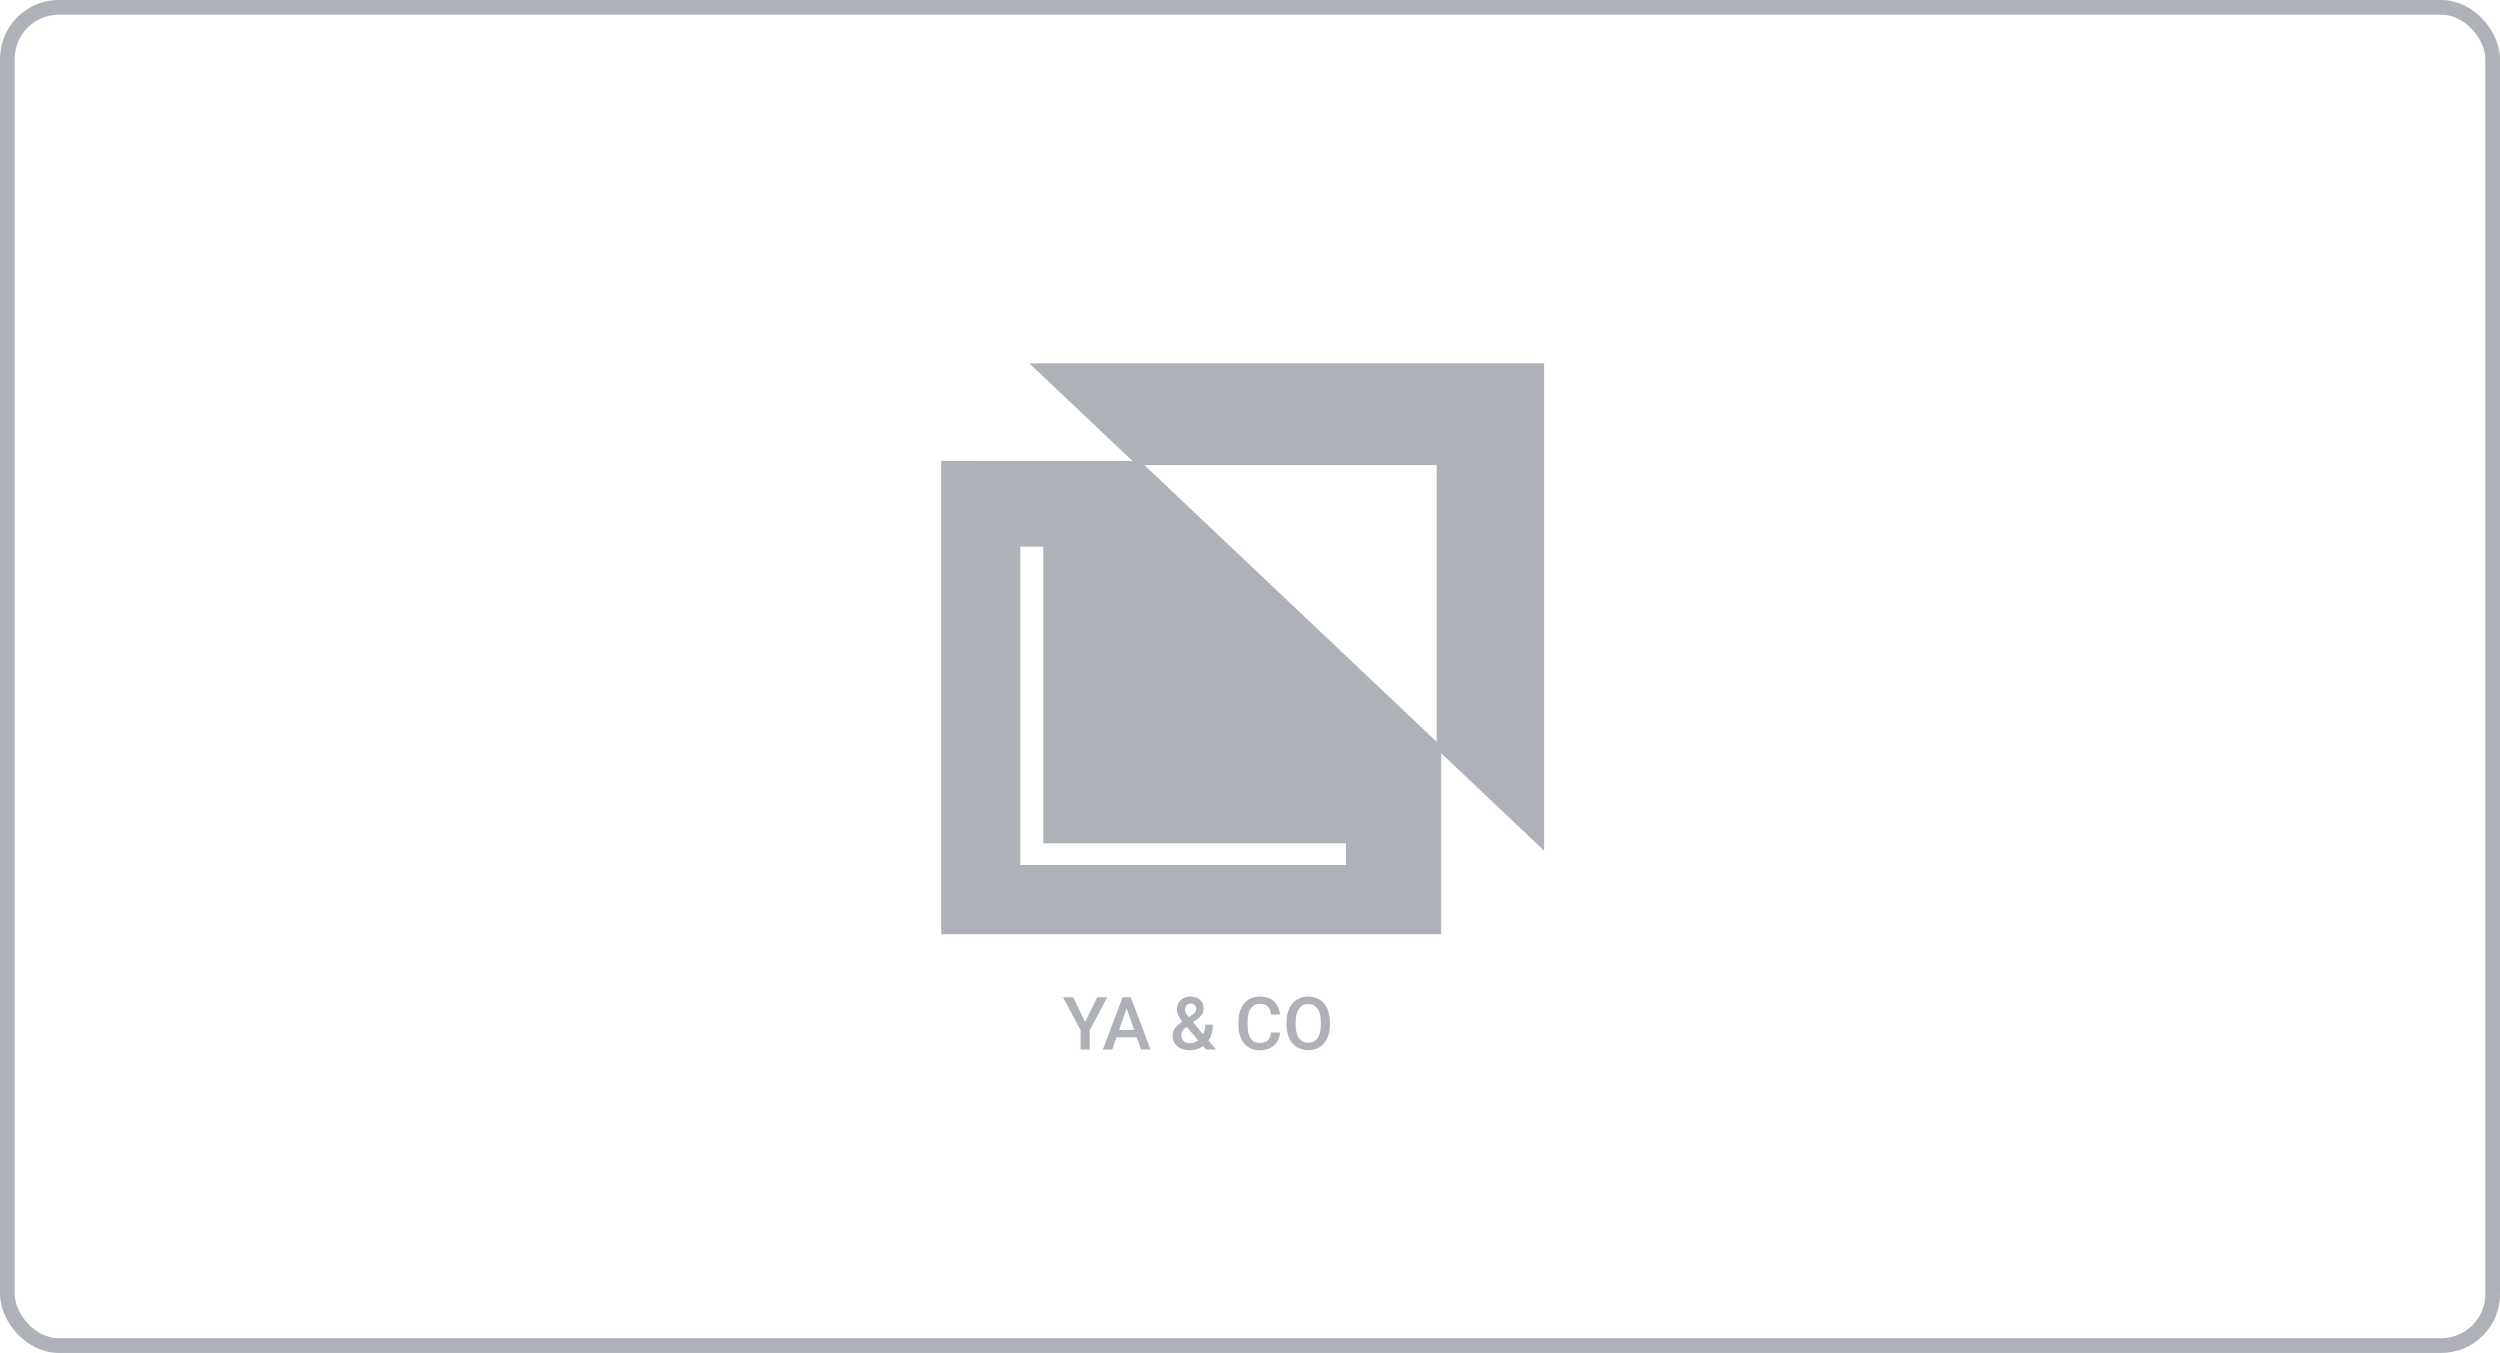<svg width="170" height="92" viewBox="0 0 170 92" fill="none" xmlns="http://www.w3.org/2000/svg">
<rect x="0.5" y="0.5" width="169" height="91" rx="3.5" stroke="#AFB1B8"/>
<path fill-rule="evenodd" clip-rule="evenodd" d="M70 24.713L77.008 31.347L64 31.34V63.527H98V51.22L105 57.847V24.713H70ZM97.692 50.441L77.823 31.631H97.692V50.441ZM91.523 58.819H69.38V37.171H70.945V57.353H91.523V58.819ZM74.609 67.812L73.791 69.497L72.973 67.812H72.287L73.481 70.058V71.367H74.101V70.058L75.293 67.812H74.609ZM75.637 71.367L75.925 70.539H77.302L77.592 71.367H78.237L76.892 67.812H76.337L74.995 71.367H75.637ZM76.613 68.567L77.128 70.041H76.098L76.613 68.567ZM79.87 69.956C79.781 70.093 79.736 70.243 79.736 70.407C79.736 70.707 79.841 70.95 80.051 71.138C80.262 71.323 80.544 71.416 80.895 71.416C81.247 71.416 81.55 71.321 81.804 71.13L82.004 71.367H82.692L82.17 70.749C82.375 70.469 82.478 70.11 82.478 69.673H81.962C81.962 69.912 81.913 70.129 81.814 70.325L81.127 69.514L81.369 69.338C81.54 69.214 81.663 69.091 81.738 68.967C81.813 68.842 81.85 68.705 81.85 68.557C81.85 68.332 81.767 68.144 81.601 67.993C81.437 67.84 81.225 67.763 80.966 67.763C80.68 67.763 80.452 67.845 80.283 68.008C80.113 68.169 80.029 68.388 80.029 68.667C80.029 68.781 80.056 68.899 80.109 69.021C80.165 69.143 80.262 69.291 80.4 69.465C80.136 69.654 79.96 69.817 79.87 69.956ZM81.474 70.742C81.3 70.875 81.113 70.942 80.913 70.942C80.735 70.942 80.594 70.891 80.488 70.788C80.382 70.686 80.329 70.552 80.329 70.388C80.329 70.198 80.427 70.028 80.622 69.88L80.698 69.826L81.474 70.742ZM80.837 69.167C80.669 68.96 80.585 68.789 80.585 68.652C80.585 68.533 80.62 68.435 80.688 68.357C80.756 68.279 80.848 68.24 80.964 68.24C81.071 68.24 81.16 68.273 81.23 68.34C81.3 68.405 81.335 68.484 81.335 68.576C81.335 68.716 81.284 68.831 81.184 68.921L81.108 68.982L80.837 69.167ZM86.623 71.098C86.867 70.885 87.007 70.589 87.043 70.21H86.428C86.395 70.464 86.318 70.645 86.196 70.754C86.074 70.863 85.891 70.918 85.649 70.918C85.384 70.918 85.182 70.817 85.043 70.615C84.907 70.413 84.838 70.12 84.838 69.736V69.421C84.842 69.042 84.915 68.755 85.058 68.559C85.203 68.362 85.41 68.264 85.678 68.264C85.909 68.264 86.084 68.321 86.203 68.435C86.324 68.547 86.398 68.731 86.428 68.987H87.043C87.004 68.598 86.865 68.296 86.626 68.083C86.386 67.87 86.07 67.763 85.678 67.763C85.387 67.763 85.13 67.833 84.907 67.971C84.685 68.109 84.515 68.306 84.397 68.562C84.278 68.817 84.218 69.113 84.218 69.448V69.78C84.223 70.107 84.284 70.394 84.401 70.642C84.519 70.889 84.685 71.081 84.899 71.216C85.116 71.349 85.366 71.416 85.649 71.416C86.054 71.416 86.379 71.31 86.623 71.098ZM90.253 70.6C90.374 70.337 90.434 70.031 90.434 69.682V69.485C90.433 69.138 90.371 68.834 90.249 68.574C90.126 68.312 89.953 68.112 89.728 67.973C89.505 67.833 89.249 67.763 88.96 67.763C88.67 67.763 88.413 67.834 88.188 67.976C87.965 68.116 87.792 68.318 87.668 68.584C87.546 68.849 87.485 69.155 87.485 69.502V69.702C87.487 70.042 87.548 70.342 87.67 70.603C87.794 70.863 87.968 71.064 88.193 71.206C88.419 71.346 88.676 71.416 88.964 71.416C89.256 71.416 89.513 71.346 89.736 71.206C89.96 71.064 90.133 70.862 90.253 70.6ZM89.592 68.591C89.742 68.801 89.816 69.103 89.816 69.497V69.682C89.816 70.083 89.742 70.387 89.594 70.596C89.448 70.804 89.238 70.908 88.964 70.908C88.694 70.908 88.483 70.801 88.33 70.588C88.178 70.375 88.103 70.073 88.103 69.682V69.477C88.106 69.095 88.182 68.799 88.332 68.591C88.483 68.381 88.692 68.276 88.96 68.276C89.233 68.276 89.444 68.381 89.592 68.591Z" fill="#AFB1B8"/>
</svg>